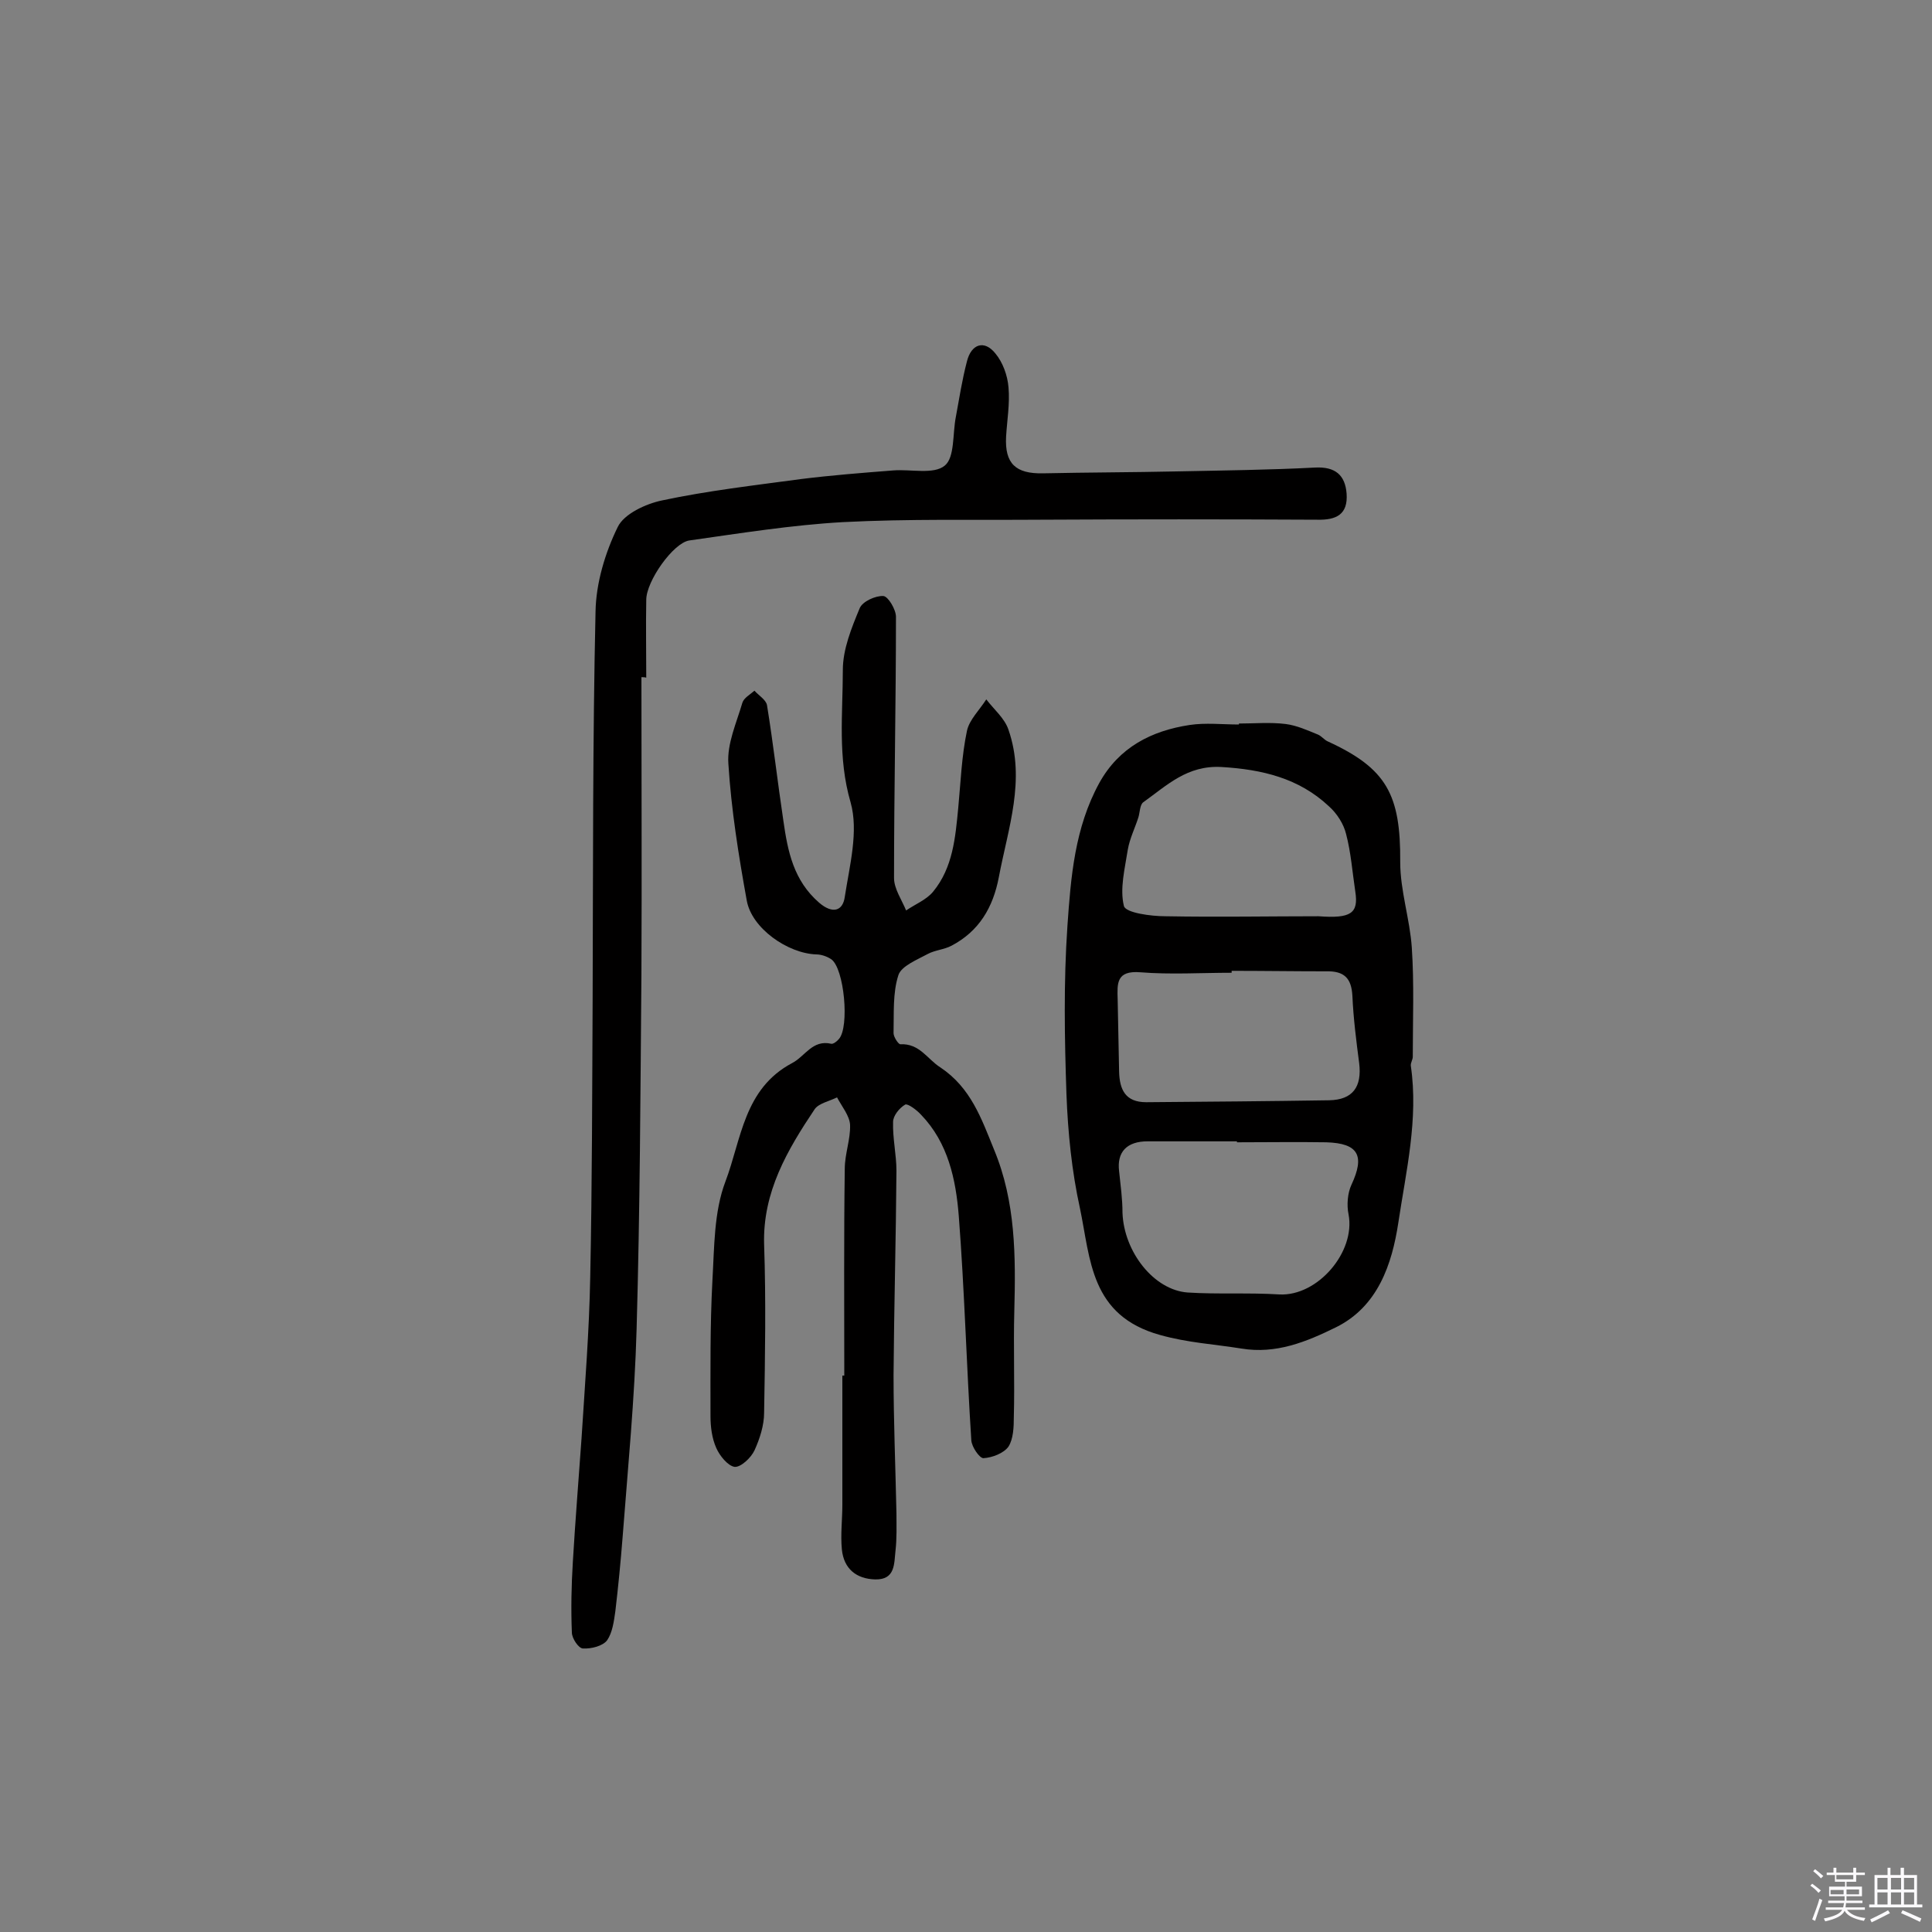 <svg enable-background="new 0 0 400 400" viewBox="0 0 400 400" xmlns="http://www.w3.org/2000/svg"><rect x="0" y="0" width="400" height="400" fill="#808080" stroke="none"/><path d="m374.8 390.4.4-.4c.7.5 1.3 1 1.8 1.4l-.5.5c-.5-.6-1.1-1.1-1.7-1.5zm1 7.3-.6-.3c.5-1.4 1.1-2.8 1.5-4.3.2.1.4.2.6.3-.5 1.3-1 2.8-1.5 4.3zm-.4-10.3.4-.4c.4.3 1 .8 1.7 1.4l-.5.5c-.4-.5-1-1-1.6-1.5zm2.5.3h1.7v-1h.6v1h3.5v-1h.6v1h1.8v.5h-1.8v1.4h-2v1h3.2v2h-3.2v.9h3.3v.5h-3.4c0 .3-.1.6-.1.9h4v.5h-3.7c.7.9 1.9 1.5 3.8 1.7-.1.2-.2.4-.3.6-2.1-.4-3.5-1.1-4-2.1-.4 1-1.8 1.7-4 2.2-.1-.2-.2-.4-.3-.6 2.1-.4 3.4-1 3.8-1.8h-3.4v-.5h3.6c.1-.3.1-.6.2-.9h-3.3v-.5h3.4c0-.3 0-.6 0-.9h-3.2v-2h3.3v-1h-2.1v-1.4h-1.7v-.5zm1.1 3.5v1h2.7c0-.3 0-.4 0-.4 0-.1 0-.2 0-.2 0-.1 0-.2 0-.3h-2.7zm1.2-3v.9h3.5v-.9zm4.7 3h-2.6v.6.4h2.6z" fill="#fbfafc"/><path d="m393.6 386.7h.6v1.5h2.7v6.1h1.1v.6h-11v-.6h1.1v-6.1h2.7v-1.5h.6v1.5h2.1v-1.5zm-2.7 8.8.4.6c-1.2.6-2.5 1.3-3.8 1.9-.1-.2-.2-.4-.3-.6 1.2-.6 2.5-1.2 3.7-1.9zm-2.2-6.7v2.4h2.1v-2.4zm0 3v2.5h2.1v-2.5zm2.8-3v2.4h2.1v-2.4zm0 3v2.5h2.1v-2.5zm6 6.1c-1.4-.7-2.7-1.3-3.9-1.8l.3-.6c1.5.6 2.7 1.2 3.9 1.7zm-1.2-9.1h-2.1v2.4h2.1zm-2.1 3v2.5h2.1v-2.5z" fill="#fbfafc"/><g fill="#010000"><path d="m174.8 284.8c0-14.3-.1-28.6.1-42.8 0-3.1 1.2-6.1 1.1-9.1-.1-1.9-1.7-3.8-2.7-5.7-1.6.8-3.7 1.2-4.6 2.4-5.7 8.5-10.8 17.2-10.5 28 .4 11.6.2 23.3 0 34.9 0 2.6-.9 5.4-2 7.8-.7 1.5-2.8 3.5-4.1 3.4-1.4-.2-3.1-2.3-3.8-3.9-.9-2-1.2-4.4-1.2-6.6 0-9.4-.1-18.8.4-28.1.4-6.9.3-14.2 2.7-20.5 3.3-8.7 3.8-19.2 13.8-24.5 2.7-1.4 4.2-4.9 8.1-4 .4.1 1.2-.5 1.6-1 2.2-2.5 1.1-14.6-1.6-16.5-.9-.6-2.1-1-3.1-1-5.9-.2-13.4-5.4-14.4-11.2-1.7-9.4-3.2-18.8-3.8-28.3-.3-4.1 1.7-8.5 2.9-12.6.3-1 1.6-1.7 2.5-2.5.9 1 2.4 1.9 2.6 3 1.3 8 2.2 16 3.4 24 .9 6.3 2.1 12.3 7.4 16.9 2.8 2.4 4.9 1.7 5.3-1.2 1-6.5 2.9-13.6 1.2-19.6-2.7-9.3-1.6-18.3-1.6-27.4 0-4.3 1.8-8.7 3.5-12.8.6-1.4 3.3-2.6 4.9-2.5 1 .1 2.6 2.8 2.6 4.3 0 18-.4 36-.4 54.1 0 2.2 1.6 4.5 2.5 6.7 1.9-1.3 4.2-2.2 5.6-3.9 4.1-5 4.6-11.2 5.2-17.4.5-5.3.7-10.7 1.8-15.9.5-2.3 2.6-4.3 4-6.5 1.6 2.1 3.8 3.9 4.6 6.3 3.6 10.4-.1 20.4-2 30.5-1.2 6.3-4.1 11.2-9.8 14.2-1.5.8-3.4.9-4.9 1.7-2.2 1.2-5.5 2.5-6.1 4.4-1.2 3.7-.9 8-1 12 0 .8 1 2.3 1.4 2.3 4-.2 5.6 3.1 8.3 4.8 6.3 4.2 8.5 10.6 11.1 17 4.5 10.8 4.5 22.1 4.2 33.5-.2 7.3.1 14.6-.1 21.9 0 2.1-.1 4.5-1.1 6.1-1 1.4-3.4 2.3-5.2 2.4-.8 0-2.4-2.3-2.5-3.7-1-15.5-1.4-31-2.6-46.5-.6-7.5-2.2-15.1-7.8-20.9-.9-1-2.8-2.4-3.3-2.1-1.2.7-2.5 2.3-2.5 3.6-.1 3.4.7 6.8.7 10.1-.1 14.1-.5 28.2-.6 42.3 0 9.5.4 19.1.6 28.6 0 2.6.1 5.2-.2 7.8s0 6-4.2 5.9c-3.9-.1-6.5-2.2-6.9-6.2-.3-3.1.1-6.2.1-9.2 0-8.9 0-17.9 0-26.8z"/><path d="m256.5 149.8c3.2 0 6.5-.3 9.7.1 2.3.3 4.5 1.3 6.7 2.2.7.3 1.3 1.1 2 1.4 12.2 5.6 15.1 11 15 25 0 5.9 2 11.8 2.4 17.7.5 7.5.2 15 .2 22.6 0 .6-.5 1.3-.4 1.9 1.6 11-1 21.8-2.6 32.5-1.3 8.5-4.2 17.3-12.9 21.6-6.1 3-12.4 5.6-19.6 4.4-5.6-.9-11.1-1.2-16.8-2.8-14.5-4-14.4-15.7-16.6-26.2-1.7-7.7-2.5-15.7-2.8-23.6-.4-11.6-.6-23.3.2-34.9.7-10.1 1.5-20.3 6.6-29.6 4.1-7.4 10.8-10.8 18.7-12 3.3-.5 6.8-.1 10.2-.1 0 0 0-.1 0-.2zm-.4 86.7c0-.1 0-.1 0-.2-6.2 0-12.3 0-18.5 0-4.3 0-6.4 2.2-5.9 6.2.3 2.9.7 5.7.7 8.6.3 8.1 6.5 16 13.5 16.5 6.3.4 12.6 0 19 .4 7.9.4 15.8-8.8 14.3-16.6-.4-1.9-.2-4.4.6-6.1 2.8-6 1.5-8.6-5.2-8.8-6.2-.1-12.4 0-18.5 0zm-1.1-35.5v.4c-6.3 0-12.7.4-18.9-.1-5-.4-4.8 2.3-4.7 5.6.1 5 .2 10 .3 15 .1 3.7 1.3 6.3 5.6 6.3 12.6-.1 25.2-.2 37.9-.4 4.9-.1 6.8-2.8 6.2-7.7-.6-4.6-1.2-9.3-1.4-13.9-.2-3.7-1.7-5.2-5.5-5.1-6.5 0-13-.1-19.5-.1zm18-11.3c6.7.5 8.3-.6 7.6-5.1-.6-4-.9-8.1-1.9-11.9-.5-2.1-1.9-4.3-3.6-5.8-6.2-5.8-13.8-7.6-22.2-8.1-7.1-.4-11.3 3.8-16.2 7.3-.7.5-.7 2.1-1 3.1-.7 2.2-1.8 4.4-2.2 6.7-.6 3.9-1.7 8.1-.8 11.7.4 1.4 5.6 2.1 8.6 2.1 10.9.2 21.6 0 31.7 0z"/><path d="m132.8 140.2c0 20.4.1 40.8 0 61.2-.2 24.6-.3 49.2-1 73.8-.4 14.4-1.8 28.7-2.9 43.1-.4 5.1-.9 10.2-1.5 15.3-.3 2.1-.6 4.4-1.7 6-.9 1.2-3.3 1.8-5 1.7-.9 0-2.3-2.1-2.3-3.3-.2-4.9-.1-9.7.2-14.6.5-8.5 1.2-17.1 1.8-25.6.7-11.1 1.6-22.3 1.8-33.4.4-19.3.4-38.6.5-58 .1-26.6 0-53.2.6-79.8.1-5.9 2-12.2 4.6-17.5 1.3-2.7 5.8-4.8 9.2-5.5 9.4-2 19-3.1 28.6-4.4 6.4-.8 12.8-1.3 19.2-1.8 3.7-.3 8.4.9 10.7-1 2.1-1.7 1.6-6.6 2.3-10.1.7-3.8 1.3-7.7 2.3-11.5.9-3.6 3.6-4.5 5.9-1.6 1.5 1.8 2.5 4.5 2.7 7 .3 3.4-.3 6.8-.5 10.2-.3 5.6 2 7.7 7.6 7.6 9.2-.2 18.5-.2 27.7-.4 9.6-.2 19.2-.3 28.7-.8 4.1-.2 6.2 1.5 6.5 5.4.3 4.3-2.1 5.5-6.1 5.4-19.1-.1-38.2-.1-57.3 0-13.6.1-27.3-.2-40.9.5-10.6.6-21.2 2.3-31.8 3.8-3.3.5-8.9 8.4-8.9 12.3-.1 5.4 0 10.7 0 16.1-.3-.1-.7-.1-1-.1z"/></g></svg>